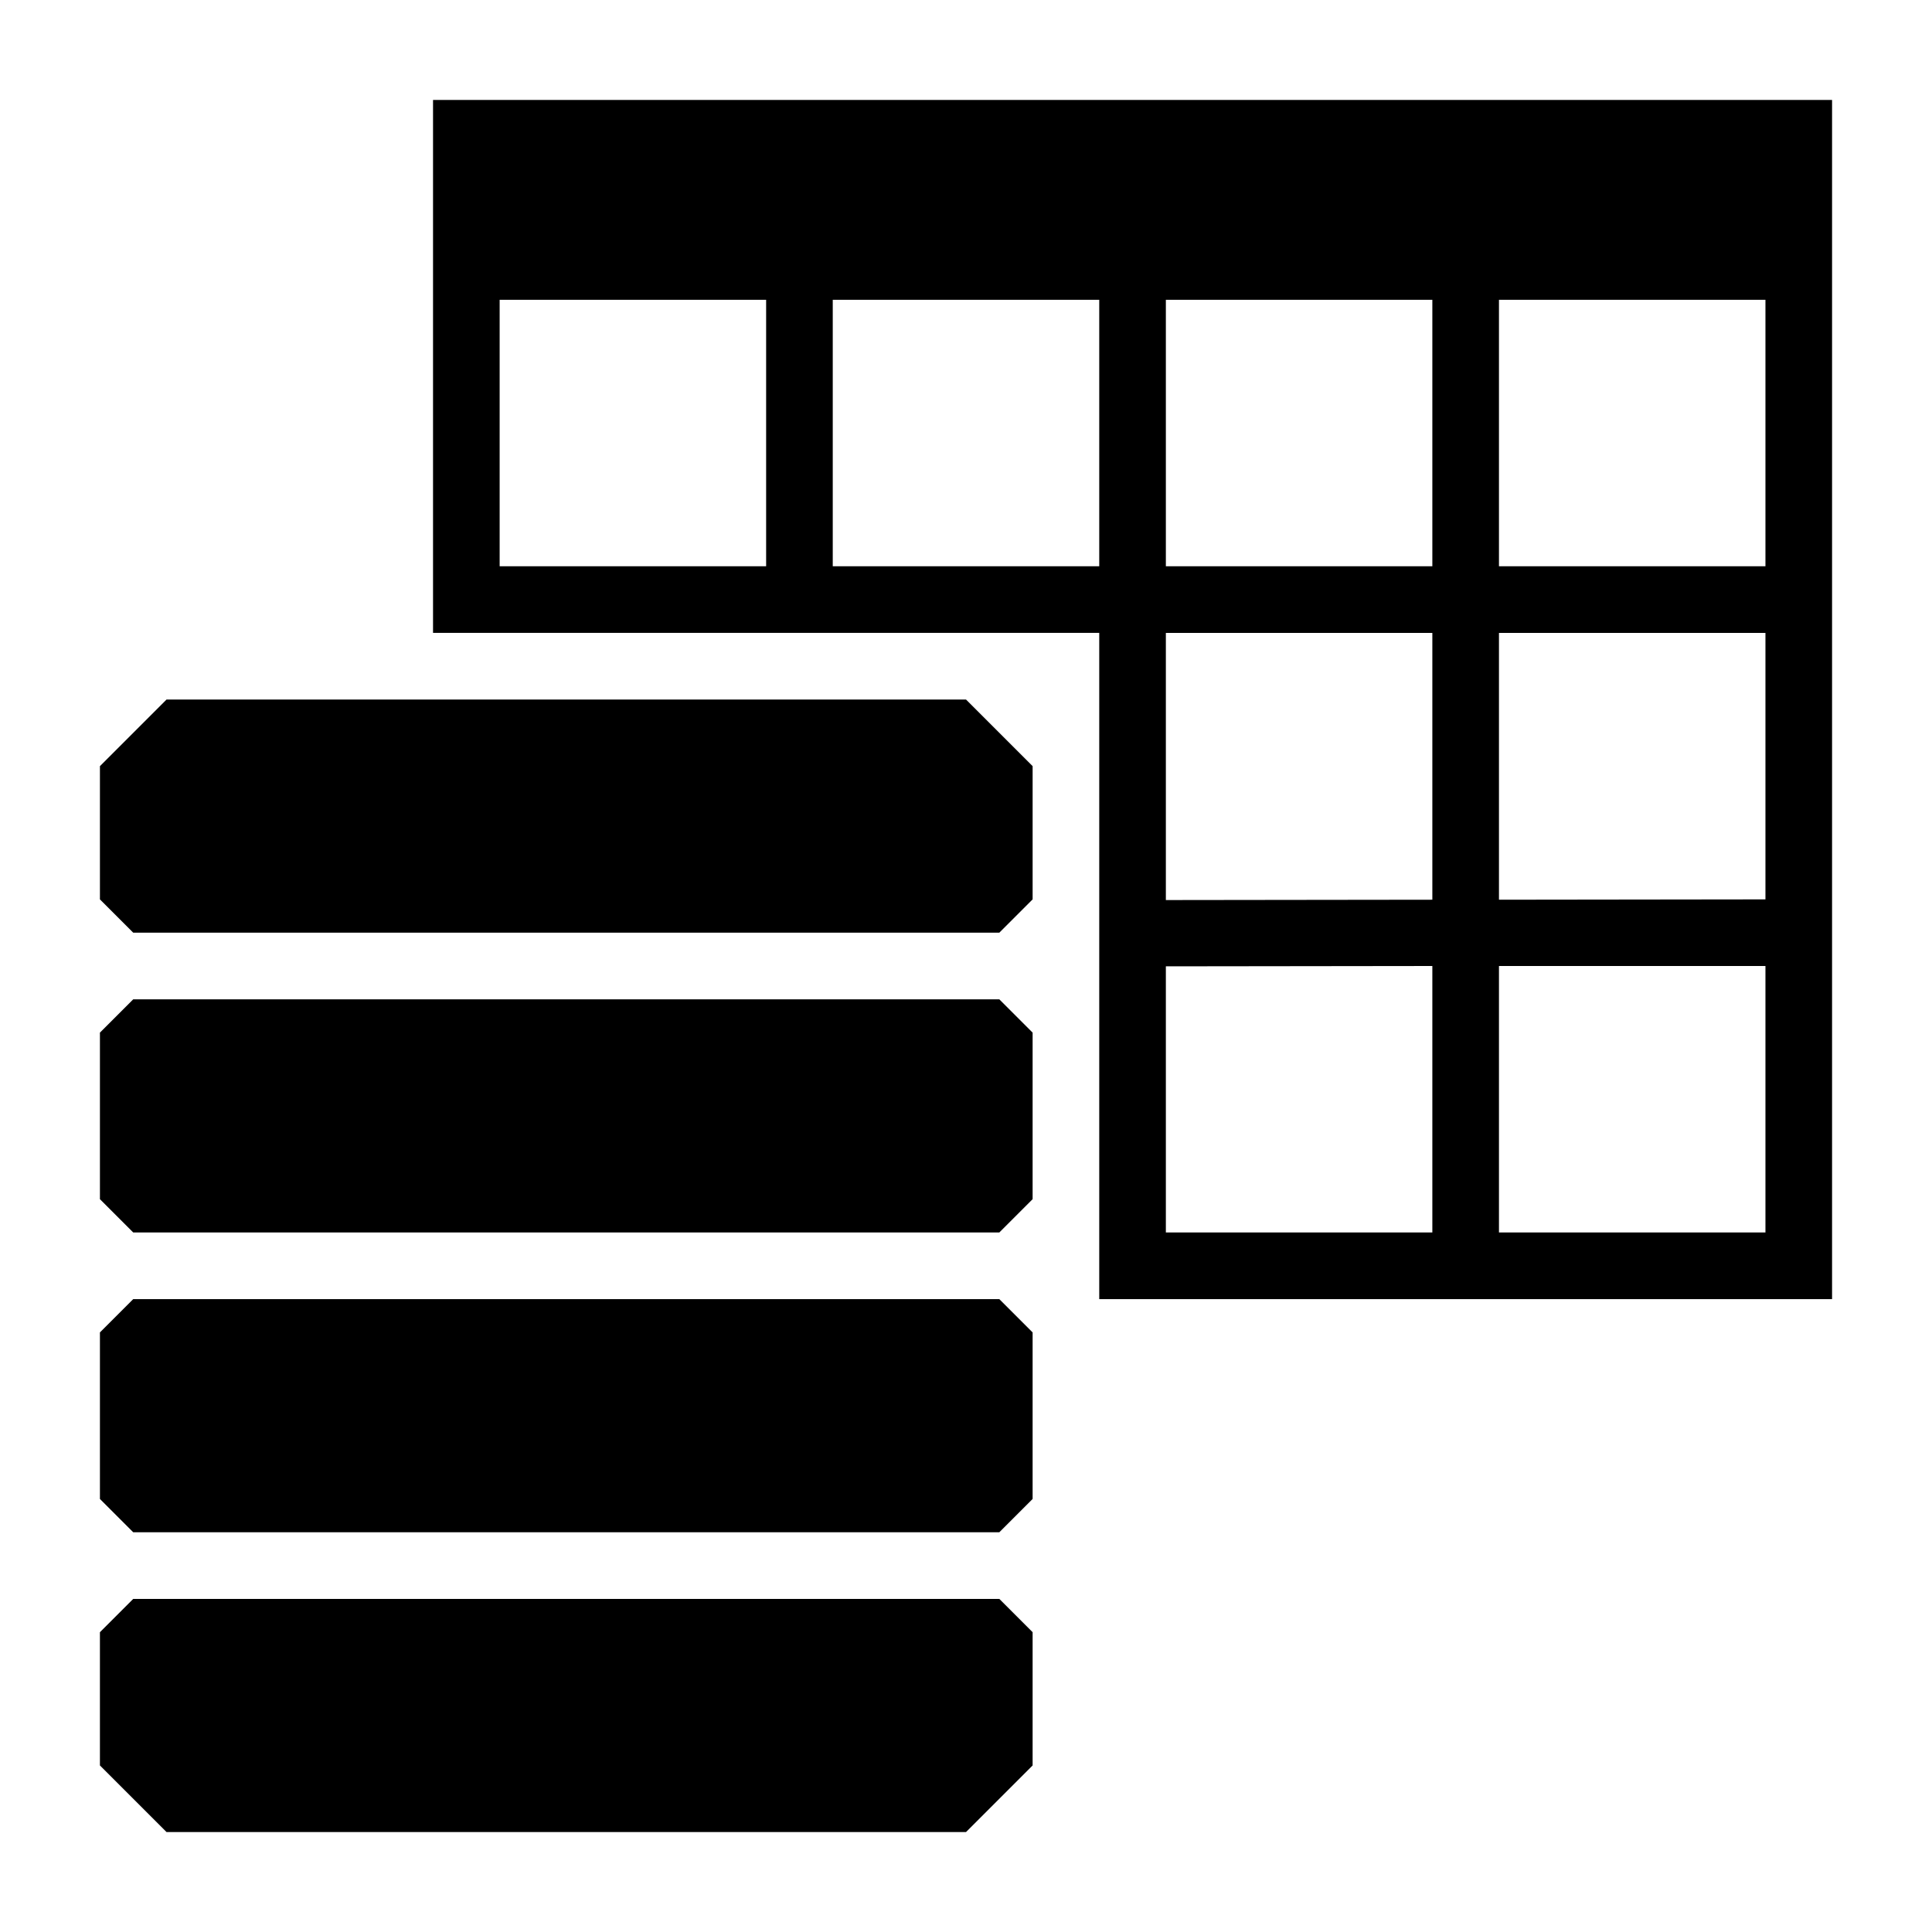 <?xml version="1.0" encoding="UTF-8"?>
<!DOCTYPE svg PUBLIC "-//W3C//DTD SVG 1.1//EN" "http://www.w3.org/Graphics/SVG/1.1/DTD/svg11.dtd">
<svg xmlns="http://www.w3.org/2000/svg" xml:space="preserve" width="580px" height="580px" shape-rendering="geometricPrecision" text-rendering="geometricPrecision" image-rendering="optimizeQuality" fill-rule="nonzero" clip-rule="nonzero" viewBox="0 0 5800 5800" xmlns:xlink="http://www.w3.org/1999/xlink">
	<title>data_table icon</title>
	<desc>data_table icon from the IconExperience.com I-Collection. Copyright by INCORS GmbH (www.incors.com).</desc>
	<path id="curve0"  d="M300 2300l200 -200 2400 0 200 200 0 400 -100 100 -2600 0 -100 -100 0 -400zm0 2600l100 -100 2600 0 100 100 0 400 -200 200 -2400 0 -200 -200 0 -400zm0 -900l100 -100 2600 0 100 100 0 500 -100 100 -2600 0 -100 -100 0 -500zm0 -900l100 -100 2600 0 100 100 0 500 -100 100 -2600 0 -100 -100 0 -500zm5200 -2800l0 3600 -2200 0c0,-667 0,-1333 0,-2000 -667,0 -1333,0 -2000,0l0 -1600 4200 0zm-2000 1400l800 0 0 -800 -800 0 0 800zm1000 0l800 0 0 -800 -800 0 0 800zm800 200l-800 0 0 801 800 -1 0 -800zm-1000 0l-800 0 0 802 800 -1 0 -801zm1000 1000l-800 0 0 800 800 0 0 -800zm-1000 0l-800 1 0 799 800 0 0 -800zm-2000 -1200l0 -800 -800 0 0 800 800 0zm200 -800l0 800 800 0 0 -800 -800 0z"/>
</svg>
